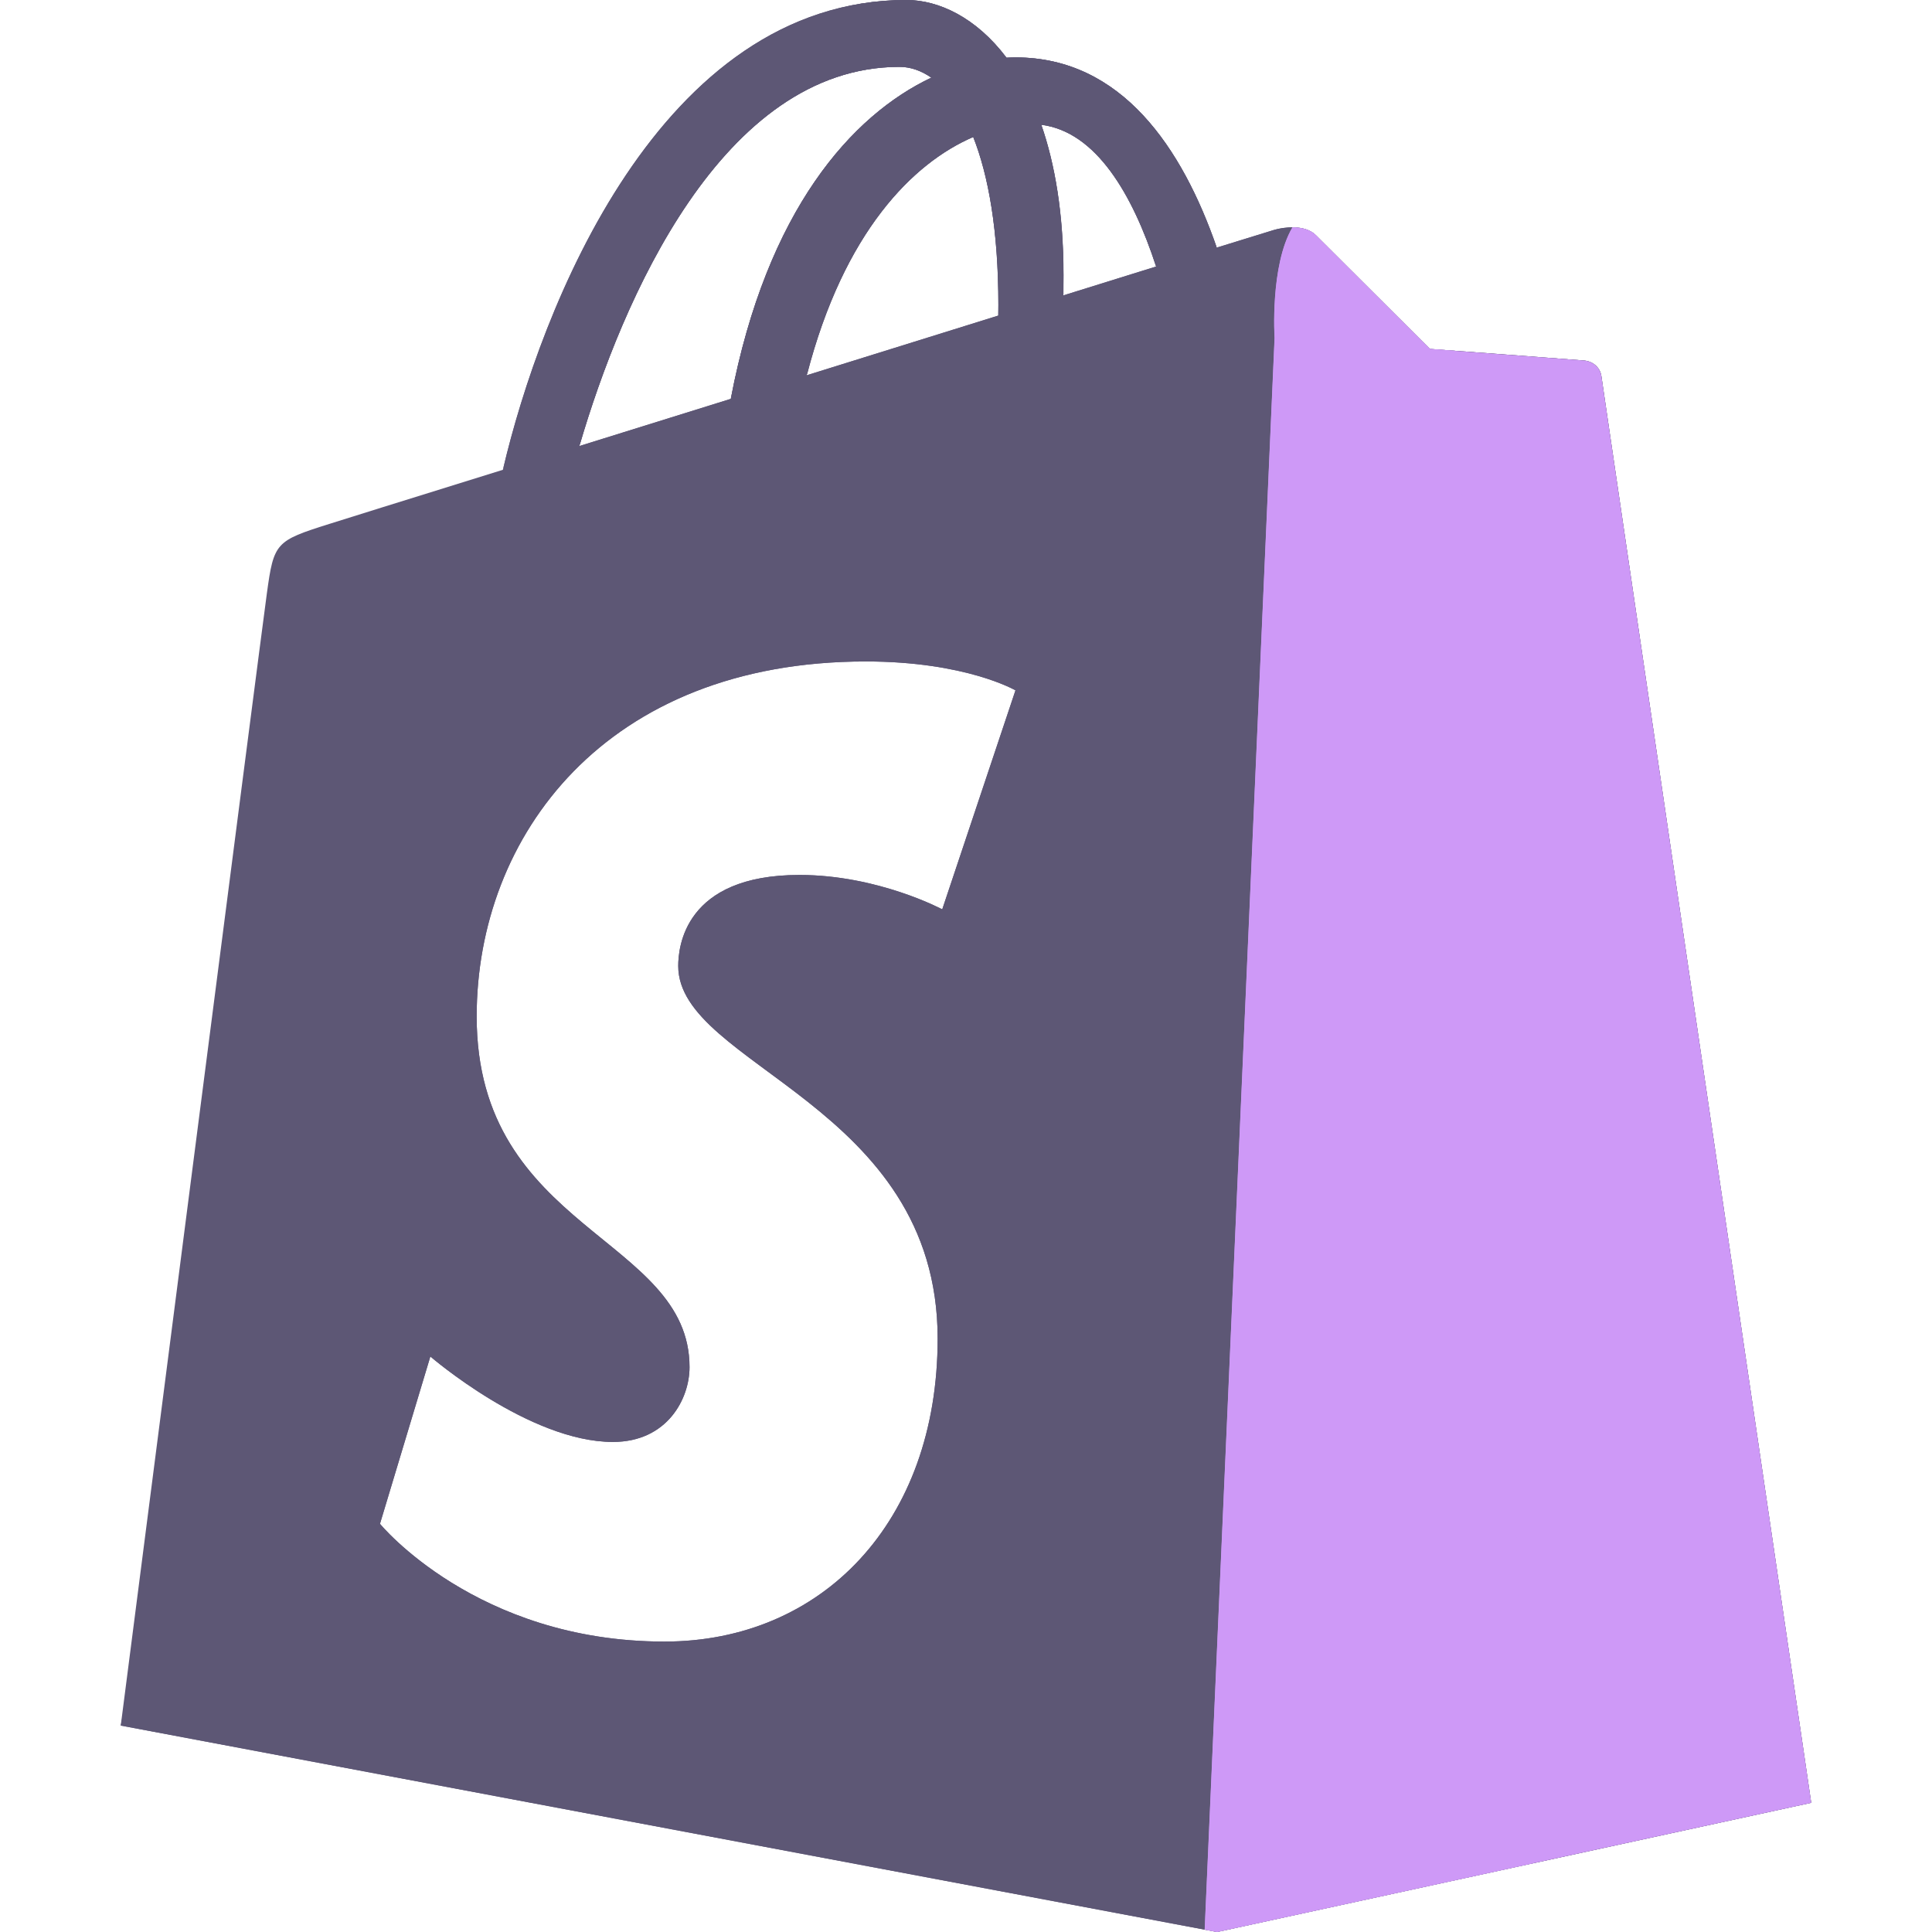 <svg width="40" height="40" viewBox="0 0 40 40" fill="none" xmlns="http://www.w3.org/2000/svg">
<g id="shopping 1">
<path id="Vector" d="M32.806 7.465C32.663 7.451 29.604 7.224 29.604 7.224C29.604 7.224 27.478 5.104 27.246 4.871C27.012 4.636 26.557 4.706 26.379 4.76C26.354 4.767 25.916 4.904 25.19 5.127C24.48 3.075 23.229 1.189 21.026 1.189C20.965 1.189 20.902 1.191 20.838 1.195C20.212 0.364 19.436 0 18.765 0C13.632 0 11.18 6.45 10.411 9.727C8.416 10.347 6.998 10.789 6.819 10.847C5.704 11.198 5.669 11.233 5.525 12.287C5.413 13.085 2.5 35.726 2.5 35.726L25.199 40L37.499 37.325C37.499 37.325 33.182 7.99 33.155 7.789C33.127 7.588 32.951 7.476 32.806 7.465ZM20.67 6.311C20.67 6.389 20.668 6.461 20.668 6.534C19.419 6.924 18.063 7.345 16.701 7.77C17.465 4.808 18.896 3.375 20.149 2.836C20.464 3.63 20.67 4.772 20.67 6.311ZM18.623 1.384C18.847 1.384 19.069 1.46 19.283 1.608C17.637 2.385 15.875 4.346 15.13 8.258C14.041 8.597 12.978 8.929 11.994 9.235C12.866 6.249 14.936 1.384 18.623 1.384ZM19.508 18.827C19.508 18.827 18.179 18.115 16.552 18.115C14.162 18.115 14.042 19.621 14.042 19.999C14.042 22.07 19.413 22.864 19.413 27.714C19.413 31.53 17.006 33.987 13.757 33.987C9.861 33.987 7.867 31.549 7.867 31.549L8.91 28.085C8.91 28.085 10.958 29.854 12.689 29.854C13.816 29.854 14.276 28.959 14.276 28.306C14.276 25.605 9.869 25.485 9.869 21.045C9.869 17.312 12.537 13.695 17.924 13.695C19.998 13.695 21.024 14.293 21.024 14.293L19.508 18.827ZM22.015 6.116C22.015 5.979 22.017 5.845 22.017 5.698C22.017 4.424 21.84 3.397 21.557 2.583C22.692 2.725 23.449 4.024 23.936 5.518C23.366 5.696 22.718 5.897 22.015 6.116Z" fill="#5D5775"/>
<path id="Vector_2" d="M32.806 7.465C32.663 7.451 29.604 7.224 29.604 7.224C29.604 7.224 27.478 5.104 27.246 4.871C27.012 4.636 26.557 4.706 26.379 4.76C26.354 4.767 25.916 4.904 25.19 5.127C24.48 3.075 23.229 1.189 21.026 1.189C20.965 1.189 20.902 1.191 20.838 1.195C20.212 0.364 19.436 0 18.765 0C13.632 0 12.366 6.45 11.597 9.727C9.602 10.347 8.071 13.758 7.891 13.815C6.776 14.166 6.742 14.201 6.597 15.256C6.485 16.053 2.5 35.726 2.5 35.726L25.199 40L37.499 37.325C37.499 37.325 33.182 7.99 33.155 7.789C33.127 7.588 32.951 7.476 32.806 7.465ZM20.67 6.311C20.67 6.389 20.668 6.461 20.668 6.534C19.419 6.924 18.063 7.345 16.701 7.77C17.465 4.808 18.896 3.375 20.149 2.836C20.464 3.63 20.67 4.772 20.67 6.311ZM18.623 1.384C18.847 1.384 19.069 1.46 19.283 1.608C17.637 2.385 15.875 4.346 15.13 8.258C14.041 8.597 12.978 8.929 11.994 9.235C12.866 6.249 14.936 1.384 18.623 1.384ZM19.508 18.827C19.508 18.827 18.179 18.115 16.552 18.115C14.162 18.115 14.042 19.621 14.042 19.999C14.042 22.07 19.413 22.864 19.413 27.714C19.413 31.53 17.006 33.987 13.757 33.987C9.861 33.987 7.867 31.549 7.867 31.549L8.91 28.085C8.91 28.085 10.958 29.854 12.689 29.854C13.816 29.854 14.276 28.959 14.276 28.306C14.276 25.605 9.869 25.485 9.869 21.045C9.869 17.312 12.537 13.695 17.924 13.695C19.998 13.695 21.024 14.293 21.024 14.293L19.508 18.827ZM22.015 6.116C22.015 5.979 22.017 5.845 22.017 5.698C22.017 4.424 21.84 3.397 21.557 2.583C22.692 2.725 23.449 4.024 23.936 5.518C23.366 5.696 22.718 5.897 22.015 6.116Z" fill="#5D5775"/>
<path id="Vector_3" d="M25.199 40L37.5 37.326C37.5 37.326 33.182 7.991 33.155 7.79C33.128 7.588 32.952 7.477 32.806 7.465C32.663 7.452 29.605 7.225 29.605 7.225C29.605 7.225 27.479 5.105 27.246 4.872C27.122 4.746 26.936 4.71 26.76 4.709C26.293 5.5 26.39 7.001 26.39 7.001L24.943 39.952L25.199 40Z" fill="#CE99F7"/>
<path id="Vector_4" d="M21.027 1.189C20.966 1.189 20.903 1.191 20.84 1.195C20.214 0.364 19.437 0 18.767 0C13.655 0 11.2 6.399 10.422 9.688L12.008 9.196C12.885 6.208 14.954 1.384 18.625 1.384C18.849 1.384 19.07 1.459 19.284 1.607C17.643 2.382 15.886 4.335 15.138 8.227L16.713 7.741C17.479 4.797 18.904 3.373 20.152 2.835C20.466 3.63 20.673 4.772 20.673 6.311C20.673 6.381 20.673 6.448 20.671 6.514L22.018 6.098C22.018 5.968 22.02 5.838 22.02 5.698C22.02 4.423 21.843 3.396 21.56 2.582C22.692 2.723 23.447 4.016 23.933 5.504L25.189 5.114C24.477 3.068 23.226 1.189 21.027 1.189Z" fill="#5D5775"/>
<path id="Vector_5" d="M30.117 7.262C29.809 7.238 29.603 7.223 29.603 7.223C29.603 7.223 27.477 5.103 27.244 4.87C27.12 4.744 26.934 4.708 26.758 4.707C26.291 5.498 26.388 6.999 26.388 6.999L24.941 39.95L25.198 39.998L31.743 38.575L30.117 7.262Z" fill="#CE99F7"/>
</g>
</svg>
